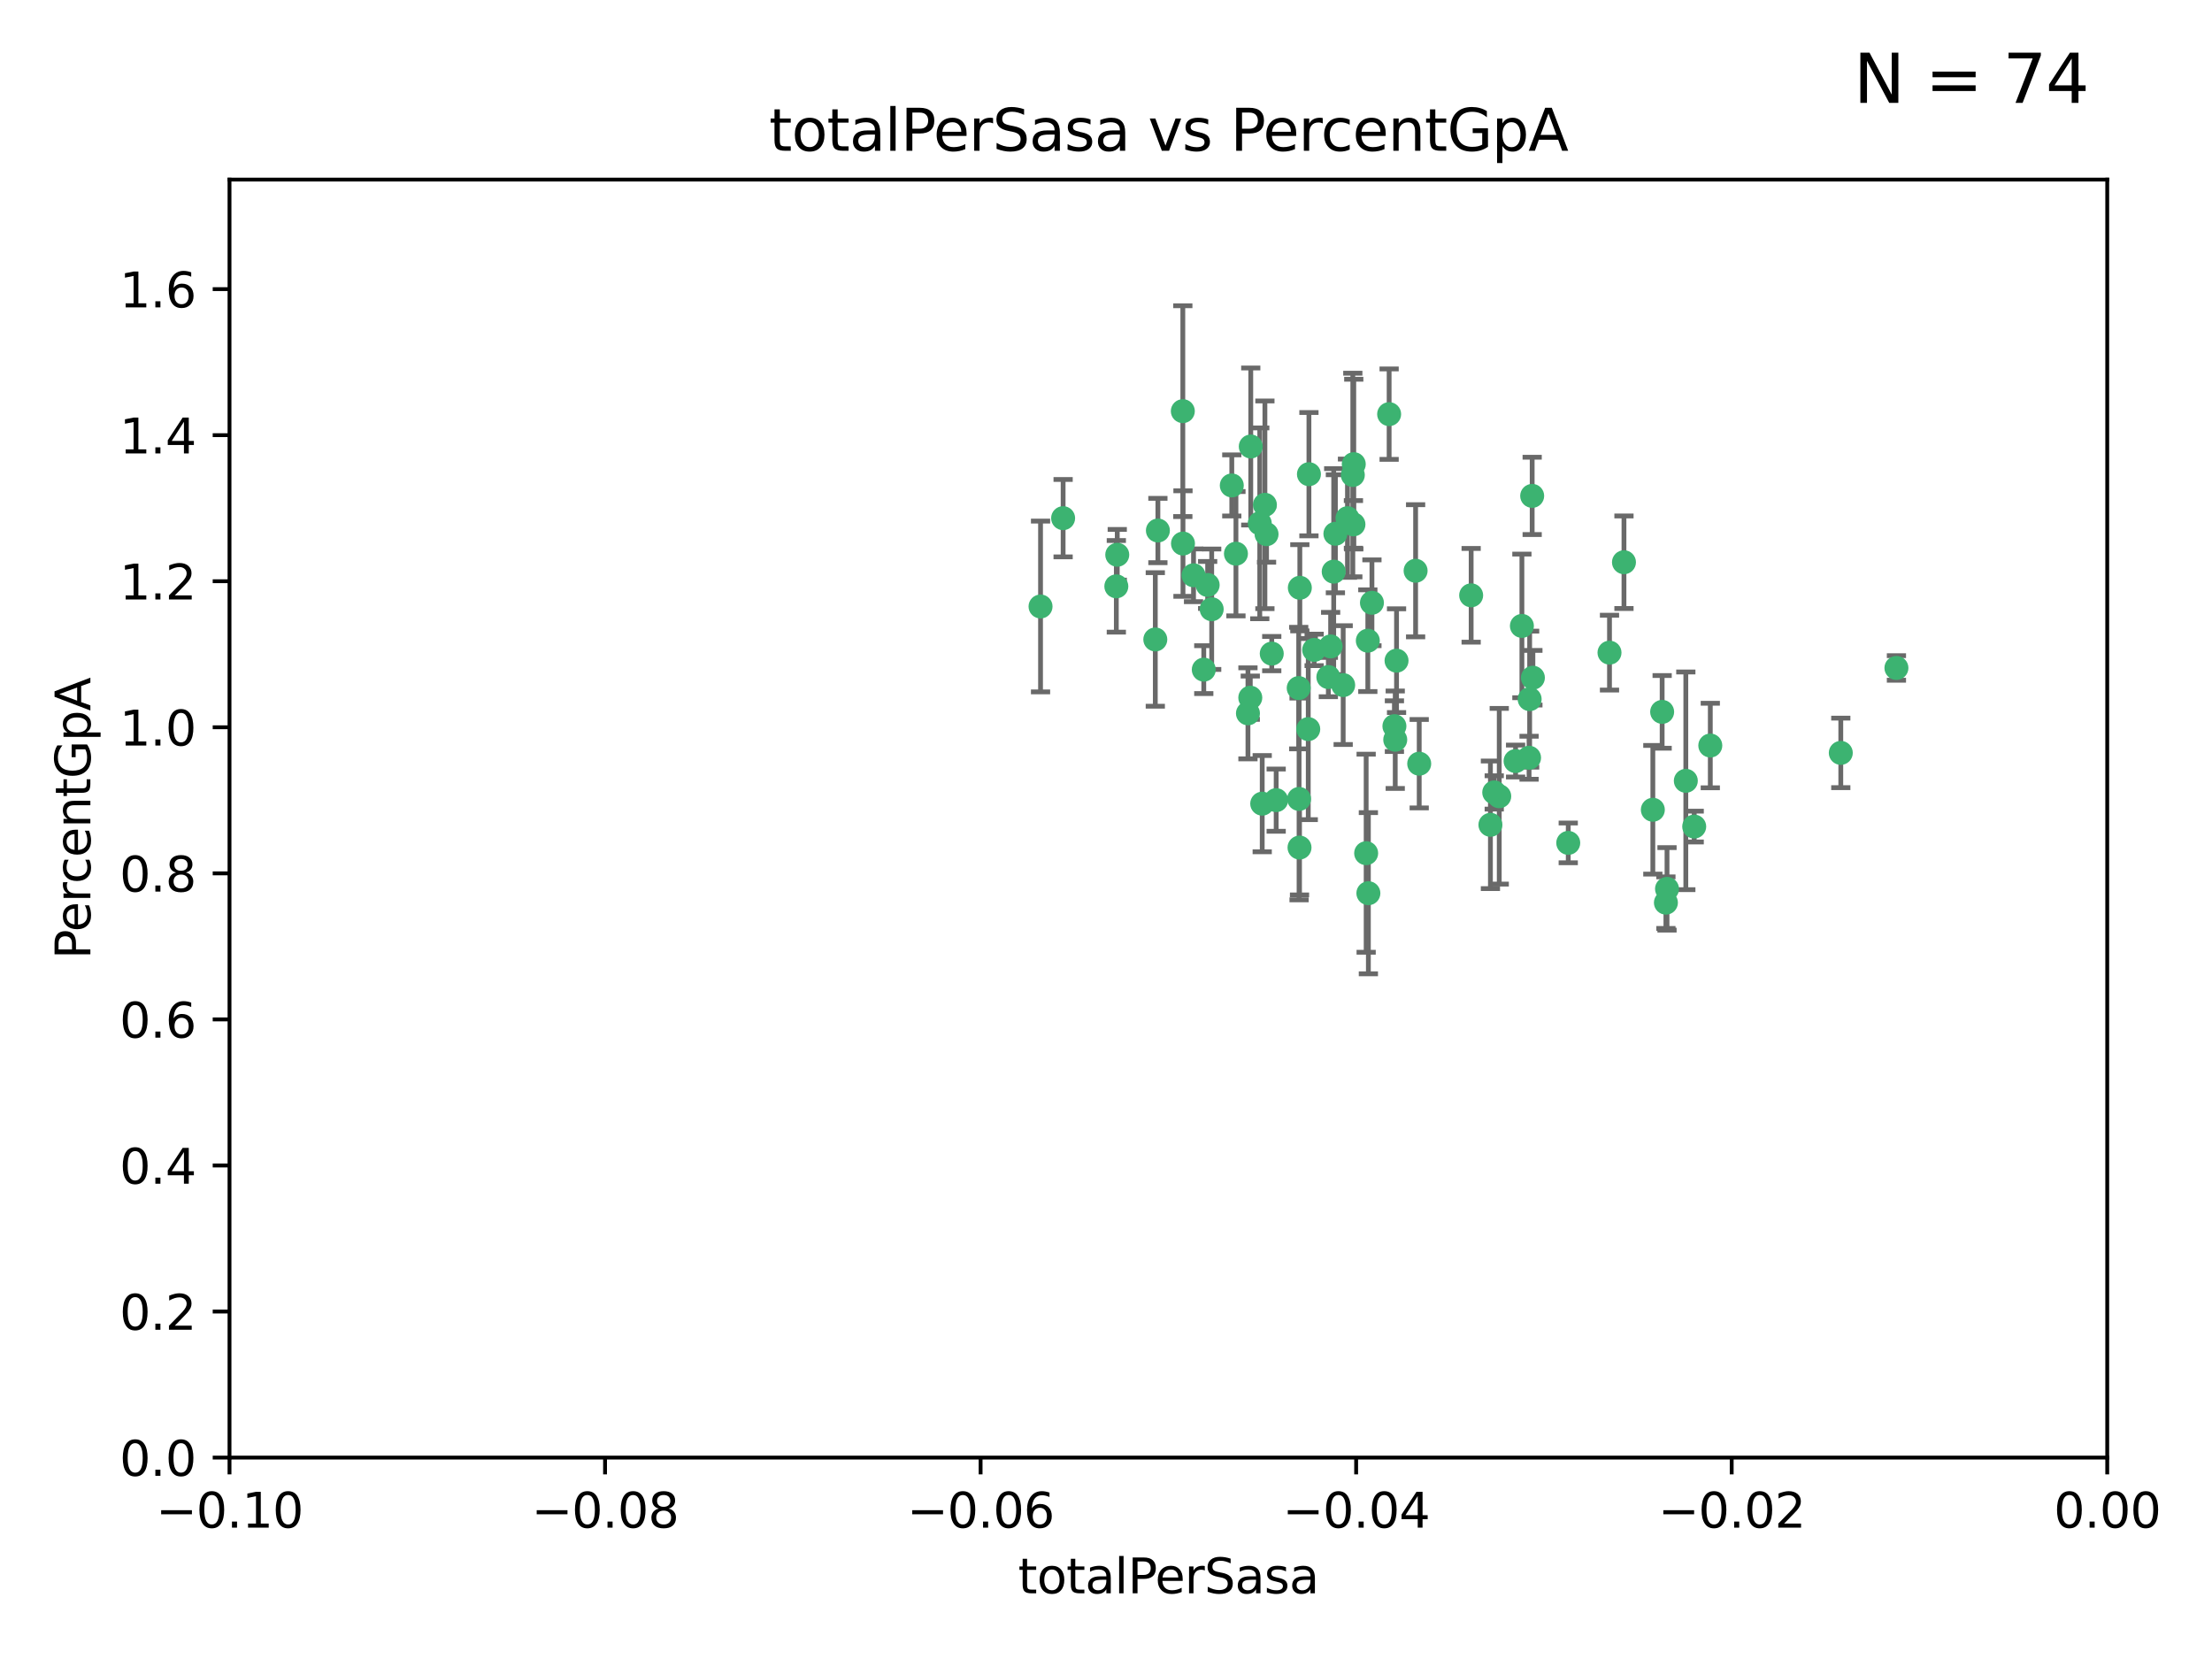 <?xml version="1.0" encoding="utf-8" standalone="no"?>
<!DOCTYPE svg PUBLIC "-//W3C//DTD SVG 1.1//EN"
  "http://www.w3.org/Graphics/SVG/1.1/DTD/svg11.dtd">
<svg xmlns:xlink="http://www.w3.org/1999/xlink" width="460.8pt" height="345.6pt" viewBox="0 0 460.8 345.6" xmlns="http://www.w3.org/2000/svg" version="1.1">
 <defs>
  <style type="text/css">*{stroke-linejoin: round; stroke-linecap: butt}</style>
 </defs>
 <g id="figure_1">
  <g id="patch_1">
   <path d="M 0 345.6 
L 460.8 345.6 
L 460.8 0 
L 0 0 
z
" style="fill: #ffffff"/>
  </g>
  <g id="axes_1">
   <g id="patch_2">
    <path d="M 47.81 303.64 
L 438.975 303.64 
L 438.975 37.411 
L 47.81 37.411 
z
" style="fill: #ffffff"/>
   </g>
   <g id="PathCollection_1">
    <defs>
     <path id="mb102b54fe2" d="M 0 1.118 
C 0.297 1.118 0.581 1 0.791 0.791 
C 1 0.581 1.118 0.297 1.118 0 
C 1.118 -0.297 1 -0.581 0.791 -0.791 
C 0.581 -1 0.297 -1.118 0 -1.118 
C -0.297 -1.118 -0.581 -1 -0.791 -0.791 
C -1 -0.581 -1.118 -0.297 -1.118 0 
C -1.118 0.297 -1 0.581 -0.791 0.791 
C -0.581 1 -0.297 1.118 0 1.118 
z
" style="stroke: #3cb371"/>
    </defs>
    <g clip-path="url(#p3f9f226280)">
     <use xlink:href="#mb102b54fe2" x="232.552" y="122.143" style="fill: #3cb371; stroke: #3cb371"/>
     <use xlink:href="#mb102b54fe2" x="240.671" y="133.21" style="fill: #3cb371; stroke: #3cb371"/>
     <use xlink:href="#mb102b54fe2" x="232.745" y="115.568" style="fill: #3cb371; stroke: #3cb371"/>
     <use xlink:href="#mb102b54fe2" x="246.437" y="113.232" style="fill: #3cb371; stroke: #3cb371"/>
     <use xlink:href="#mb102b54fe2" x="221.467" y="107.943" style="fill: #3cb371; stroke: #3cb371"/>
     <use xlink:href="#mb102b54fe2" x="272.674" y="98.781" style="fill: #3cb371; stroke: #3cb371"/>
     <use xlink:href="#mb102b54fe2" x="263.503" y="105.161" style="fill: #3cb371; stroke: #3cb371"/>
     <use xlink:href="#mb102b54fe2" x="216.764" y="126.342" style="fill: #3cb371; stroke: #3cb371"/>
     <use xlink:href="#mb102b54fe2" x="277.835" y="119.082" style="fill: #3cb371; stroke: #3cb371"/>
     <use xlink:href="#mb102b54fe2" x="260.557" y="93.014" style="fill: #3cb371; stroke: #3cb371"/>
     <use xlink:href="#mb102b54fe2" x="270.544" y="143.336" style="fill: #3cb371; stroke: #3cb371"/>
     <use xlink:href="#mb102b54fe2" x="277.196" y="134.663" style="fill: #3cb371; stroke: #3cb371"/>
     <use xlink:href="#mb102b54fe2" x="272.534" y="151.885" style="fill: #3cb371; stroke: #3cb371"/>
     <use xlink:href="#mb102b54fe2" x="256.604" y="101.126" style="fill: #3cb371; stroke: #3cb371"/>
     <use xlink:href="#mb102b54fe2" x="290.482" y="151.274" style="fill: #3cb371; stroke: #3cb371"/>
     <use xlink:href="#mb102b54fe2" x="270.621" y="166.436" style="fill: #3cb371; stroke: #3cb371"/>
     <use xlink:href="#mb102b54fe2" x="276.72" y="141.043" style="fill: #3cb371; stroke: #3cb371"/>
     <use xlink:href="#mb102b54fe2" x="246.404" y="85.648" style="fill: #3cb371; stroke: #3cb371"/>
     <use xlink:href="#mb102b54fe2" x="262.432" y="109.017" style="fill: #3cb371; stroke: #3cb371"/>
     <use xlink:href="#mb102b54fe2" x="265.85" y="166.685" style="fill: #3cb371; stroke: #3cb371"/>
     <use xlink:href="#mb102b54fe2" x="284.595" y="177.737" style="fill: #3cb371; stroke: #3cb371"/>
     <use xlink:href="#mb102b54fe2" x="284.942" y="133.468" style="fill: #3cb371; stroke: #3cb371"/>
     <use xlink:href="#mb102b54fe2" x="294.897" y="118.9" style="fill: #3cb371; stroke: #3cb371"/>
     <use xlink:href="#mb102b54fe2" x="273.761" y="135.386" style="fill: #3cb371; stroke: #3cb371"/>
     <use xlink:href="#mb102b54fe2" x="281.816" y="98.955" style="fill: #3cb371; stroke: #3cb371"/>
     <use xlink:href="#mb102b54fe2" x="250.768" y="139.497" style="fill: #3cb371; stroke: #3cb371"/>
     <use xlink:href="#mb102b54fe2" x="290.925" y="137.629" style="fill: #3cb371; stroke: #3cb371"/>
     <use xlink:href="#mb102b54fe2" x="259.971" y="148.602" style="fill: #3cb371; stroke: #3cb371"/>
     <use xlink:href="#mb102b54fe2" x="280.703" y="107.949" style="fill: #3cb371; stroke: #3cb371"/>
     <use xlink:href="#mb102b54fe2" x="263.845" y="111.281" style="fill: #3cb371; stroke: #3cb371"/>
     <use xlink:href="#mb102b54fe2" x="262.942" y="167.417" style="fill: #3cb371; stroke: #3cb371"/>
     <use xlink:href="#mb102b54fe2" x="251.577" y="121.859" style="fill: #3cb371; stroke: #3cb371"/>
     <use xlink:href="#mb102b54fe2" x="289.382" y="86.272" style="fill: #3cb371; stroke: #3cb371"/>
     <use xlink:href="#mb102b54fe2" x="270.779" y="122.444" style="fill: #3cb371; stroke: #3cb371"/>
     <use xlink:href="#mb102b54fe2" x="257.47" y="115.347" style="fill: #3cb371; stroke: #3cb371"/>
     <use xlink:href="#mb102b54fe2" x="241.211" y="110.514" style="fill: #3cb371; stroke: #3cb371"/>
     <use xlink:href="#mb102b54fe2" x="270.713" y="176.562" style="fill: #3cb371; stroke: #3cb371"/>
     <use xlink:href="#mb102b54fe2" x="281.947" y="109.239" style="fill: #3cb371; stroke: #3cb371"/>
     <use xlink:href="#mb102b54fe2" x="264.929" y="136.161" style="fill: #3cb371; stroke: #3cb371"/>
     <use xlink:href="#mb102b54fe2" x="312.32" y="165.873" style="fill: #3cb371; stroke: #3cb371"/>
     <use xlink:href="#mb102b54fe2" x="260.457" y="145.341" style="fill: #3cb371; stroke: #3cb371"/>
     <use xlink:href="#mb102b54fe2" x="285.058" y="186.072" style="fill: #3cb371; stroke: #3cb371"/>
     <use xlink:href="#mb102b54fe2" x="285.8" y="125.569" style="fill: #3cb371; stroke: #3cb371"/>
     <use xlink:href="#mb102b54fe2" x="290.654" y="154.097" style="fill: #3cb371; stroke: #3cb371"/>
     <use xlink:href="#mb102b54fe2" x="310.482" y="171.824" style="fill: #3cb371; stroke: #3cb371"/>
     <use xlink:href="#mb102b54fe2" x="295.647" y="159.094" style="fill: #3cb371; stroke: #3cb371"/>
     <use xlink:href="#mb102b54fe2" x="319.33" y="141.181" style="fill: #3cb371; stroke: #3cb371"/>
     <use xlink:href="#mb102b54fe2" x="282.014" y="96.69" style="fill: #3cb371; stroke: #3cb371"/>
     <use xlink:href="#mb102b54fe2" x="317.039" y="130.388" style="fill: #3cb371; stroke: #3cb371"/>
     <use xlink:href="#mb102b54fe2" x="278.187" y="111.192" style="fill: #3cb371; stroke: #3cb371"/>
     <use xlink:href="#mb102b54fe2" x="248.634" y="119.843" style="fill: #3cb371; stroke: #3cb371"/>
     <use xlink:href="#mb102b54fe2" x="311.277" y="165.075" style="fill: #3cb371; stroke: #3cb371"/>
     <use xlink:href="#mb102b54fe2" x="279.809" y="142.72" style="fill: #3cb371; stroke: #3cb371"/>
     <use xlink:href="#mb102b54fe2" x="252.418" y="126.913" style="fill: #3cb371; stroke: #3cb371"/>
     <use xlink:href="#mb102b54fe2" x="315.723" y="158.542" style="fill: #3cb371; stroke: #3cb371"/>
     <use xlink:href="#mb102b54fe2" x="318.654" y="145.644" style="fill: #3cb371; stroke: #3cb371"/>
     <use xlink:href="#mb102b54fe2" x="338.302" y="117.123" style="fill: #3cb371; stroke: #3cb371"/>
     <use xlink:href="#mb102b54fe2" x="306.468" y="124.015" style="fill: #3cb371; stroke: #3cb371"/>
     <use xlink:href="#mb102b54fe2" x="319.18" y="103.302" style="fill: #3cb371; stroke: #3cb371"/>
     <use xlink:href="#mb102b54fe2" x="335.288" y="135.958" style="fill: #3cb371; stroke: #3cb371"/>
     <use xlink:href="#mb102b54fe2" x="326.694" y="175.59" style="fill: #3cb371; stroke: #3cb371"/>
     <use xlink:href="#mb102b54fe2" x="344.316" y="168.689" style="fill: #3cb371; stroke: #3cb371"/>
     <use xlink:href="#mb102b54fe2" x="318.533" y="157.852" style="fill: #3cb371; stroke: #3cb371"/>
     <use xlink:href="#mb102b54fe2" x="346.255" y="148.297" style="fill: #3cb371; stroke: #3cb371"/>
     <use xlink:href="#mb102b54fe2" x="352.935" y="172.188" style="fill: #3cb371; stroke: #3cb371"/>
     <use xlink:href="#mb102b54fe2" x="347.04" y="188.041" style="fill: #3cb371; stroke: #3cb371"/>
     <use xlink:href="#mb102b54fe2" x="356.287" y="155.307" style="fill: #3cb371; stroke: #3cb371"/>
     <use xlink:href="#mb102b54fe2" x="347.27" y="185.169" style="fill: #3cb371; stroke: #3cb371"/>
     <use xlink:href="#mb102b54fe2" x="351.187" y="162.658" style="fill: #3cb371; stroke: #3cb371"/>
     <use xlink:href="#mb102b54fe2" x="383.471" y="156.841" style="fill: #3cb371; stroke: #3cb371"/>
     <use xlink:href="#mb102b54fe2" x="395.06" y="139.145" style="fill: #3cb371; stroke: #3cb371"/>
    </g>
   </g>
   <g id="matplotlib.axis_1">
    <g id="xtick_1">
     <g id="line2d_1">
      <defs>
       <path id="mff9593e4e1" d="M 0 0 
L 0 3.5 
" style="stroke: #000000; stroke-width: 0.8"/>
      </defs>
      <g>
       <use xlink:href="#mff9593e4e1" x="47.81" y="303.64" style="stroke: #000000; stroke-width: 0.8"/>
      </g>
     </g>
     <g id="text_1">
      <!-- −0.10 -->
      <g transform="translate(32.487 318.238)scale(0.1 -0.1)">
       <defs>
        <path id="DejaVuSans-2212" d="M 678 2272 
L 4684 2272 
L 4684 1741 
L 678 1741 
L 678 2272 
z
" transform="scale(0.016)"/>
        <path id="DejaVuSans-30" d="M 2034 4250 
Q 1547 4250 1301 3770 
Q 1056 3291 1056 2328 
Q 1056 1369 1301 889 
Q 1547 409 2034 409 
Q 2525 409 2770 889 
Q 3016 1369 3016 2328 
Q 3016 3291 2770 3770 
Q 2525 4250 2034 4250 
z
M 2034 4750 
Q 2819 4750 3233 4129 
Q 3647 3509 3647 2328 
Q 3647 1150 3233 529 
Q 2819 -91 2034 -91 
Q 1250 -91 836 529 
Q 422 1150 422 2328 
Q 422 3509 836 4129 
Q 1250 4750 2034 4750 
z
" transform="scale(0.016)"/>
        <path id="DejaVuSans-2e" d="M 684 794 
L 1344 794 
L 1344 0 
L 684 0 
L 684 794 
z
" transform="scale(0.016)"/>
        <path id="DejaVuSans-31" d="M 794 531 
L 1825 531 
L 1825 4091 
L 703 3866 
L 703 4441 
L 1819 4666 
L 2450 4666 
L 2450 531 
L 3481 531 
L 3481 0 
L 794 0 
L 794 531 
z
" transform="scale(0.016)"/>
       </defs>
       <use xlink:href="#DejaVuSans-2212"/>
       <use xlink:href="#DejaVuSans-30" x="83.789"/>
       <use xlink:href="#DejaVuSans-2e" x="147.412"/>
       <use xlink:href="#DejaVuSans-31" x="179.199"/>
       <use xlink:href="#DejaVuSans-30" x="242.822"/>
      </g>
     </g>
    </g>
    <g id="xtick_2">
     <g id="line2d_2">
      <g>
       <use xlink:href="#mff9593e4e1" x="126.043" y="303.64" style="stroke: #000000; stroke-width: 0.8"/>
      </g>
     </g>
     <g id="text_2">
      <!-- −0.08 -->
      <g transform="translate(110.72 318.238)scale(0.1 -0.1)">
       <defs>
        <path id="DejaVuSans-38" d="M 2034 2216 
Q 1584 2216 1326 1975 
Q 1069 1734 1069 1313 
Q 1069 891 1326 650 
Q 1584 409 2034 409 
Q 2484 409 2743 651 
Q 3003 894 3003 1313 
Q 3003 1734 2745 1975 
Q 2488 2216 2034 2216 
z
M 1403 2484 
Q 997 2584 770 2862 
Q 544 3141 544 3541 
Q 544 4100 942 4425 
Q 1341 4750 2034 4750 
Q 2731 4750 3128 4425 
Q 3525 4100 3525 3541 
Q 3525 3141 3298 2862 
Q 3072 2584 2669 2484 
Q 3125 2378 3379 2068 
Q 3634 1759 3634 1313 
Q 3634 634 3220 271 
Q 2806 -91 2034 -91 
Q 1263 -91 848 271 
Q 434 634 434 1313 
Q 434 1759 690 2068 
Q 947 2378 1403 2484 
z
M 1172 3481 
Q 1172 3119 1398 2916 
Q 1625 2713 2034 2713 
Q 2441 2713 2670 2916 
Q 2900 3119 2900 3481 
Q 2900 3844 2670 4047 
Q 2441 4250 2034 4250 
Q 1625 4250 1398 4047 
Q 1172 3844 1172 3481 
z
" transform="scale(0.016)"/>
       </defs>
       <use xlink:href="#DejaVuSans-2212"/>
       <use xlink:href="#DejaVuSans-30" x="83.789"/>
       <use xlink:href="#DejaVuSans-2e" x="147.412"/>
       <use xlink:href="#DejaVuSans-30" x="179.199"/>
       <use xlink:href="#DejaVuSans-38" x="242.822"/>
      </g>
     </g>
    </g>
    <g id="xtick_3">
     <g id="line2d_3">
      <g>
       <use xlink:href="#mff9593e4e1" x="204.276" y="303.64" style="stroke: #000000; stroke-width: 0.8"/>
      </g>
     </g>
     <g id="text_3">
      <!-- −0.06 -->
      <g transform="translate(188.953 318.238)scale(0.1 -0.1)">
       <defs>
        <path id="DejaVuSans-36" d="M 2113 2584 
Q 1688 2584 1439 2293 
Q 1191 2003 1191 1497 
Q 1191 994 1439 701 
Q 1688 409 2113 409 
Q 2538 409 2786 701 
Q 3034 994 3034 1497 
Q 3034 2003 2786 2293 
Q 2538 2584 2113 2584 
z
M 3366 4563 
L 3366 3988 
Q 3128 4100 2886 4159 
Q 2644 4219 2406 4219 
Q 1781 4219 1451 3797 
Q 1122 3375 1075 2522 
Q 1259 2794 1537 2939 
Q 1816 3084 2150 3084 
Q 2853 3084 3261 2657 
Q 3669 2231 3669 1497 
Q 3669 778 3244 343 
Q 2819 -91 2113 -91 
Q 1303 -91 875 529 
Q 447 1150 447 2328 
Q 447 3434 972 4092 
Q 1497 4750 2381 4750 
Q 2619 4750 2861 4703 
Q 3103 4656 3366 4563 
z
" transform="scale(0.016)"/>
       </defs>
       <use xlink:href="#DejaVuSans-2212"/>
       <use xlink:href="#DejaVuSans-30" x="83.789"/>
       <use xlink:href="#DejaVuSans-2e" x="147.412"/>
       <use xlink:href="#DejaVuSans-30" x="179.199"/>
       <use xlink:href="#DejaVuSans-36" x="242.822"/>
      </g>
     </g>
    </g>
    <g id="xtick_4">
     <g id="line2d_4">
      <g>
       <use xlink:href="#mff9593e4e1" x="282.509" y="303.64" style="stroke: #000000; stroke-width: 0.8"/>
      </g>
     </g>
     <g id="text_4">
      <!-- −0.04 -->
      <g transform="translate(267.186 318.238)scale(0.1 -0.1)">
       <defs>
        <path id="DejaVuSans-34" d="M 2419 4116 
L 825 1625 
L 2419 1625 
L 2419 4116 
z
M 2253 4666 
L 3047 4666 
L 3047 1625 
L 3713 1625 
L 3713 1100 
L 3047 1100 
L 3047 0 
L 2419 0 
L 2419 1100 
L 313 1100 
L 313 1709 
L 2253 4666 
z
" transform="scale(0.016)"/>
       </defs>
       <use xlink:href="#DejaVuSans-2212"/>
       <use xlink:href="#DejaVuSans-30" x="83.789"/>
       <use xlink:href="#DejaVuSans-2e" x="147.412"/>
       <use xlink:href="#DejaVuSans-30" x="179.199"/>
       <use xlink:href="#DejaVuSans-34" x="242.822"/>
      </g>
     </g>
    </g>
    <g id="xtick_5">
     <g id="line2d_5">
      <g>
       <use xlink:href="#mff9593e4e1" x="360.742" y="303.64" style="stroke: #000000; stroke-width: 0.8"/>
      </g>
     </g>
     <g id="text_5">
      <!-- −0.02 -->
      <g transform="translate(345.419 318.238)scale(0.1 -0.1)">
       <defs>
        <path id="DejaVuSans-32" d="M 1228 531 
L 3431 531 
L 3431 0 
L 469 0 
L 469 531 
Q 828 903 1448 1529 
Q 2069 2156 2228 2338 
Q 2531 2678 2651 2914 
Q 2772 3150 2772 3378 
Q 2772 3750 2511 3984 
Q 2250 4219 1831 4219 
Q 1534 4219 1204 4116 
Q 875 4013 500 3803 
L 500 4441 
Q 881 4594 1212 4672 
Q 1544 4750 1819 4750 
Q 2544 4750 2975 4387 
Q 3406 4025 3406 3419 
Q 3406 3131 3298 2873 
Q 3191 2616 2906 2266 
Q 2828 2175 2409 1742 
Q 1991 1309 1228 531 
z
" transform="scale(0.016)"/>
       </defs>
       <use xlink:href="#DejaVuSans-2212"/>
       <use xlink:href="#DejaVuSans-30" x="83.789"/>
       <use xlink:href="#DejaVuSans-2e" x="147.412"/>
       <use xlink:href="#DejaVuSans-30" x="179.199"/>
       <use xlink:href="#DejaVuSans-32" x="242.822"/>
      </g>
     </g>
    </g>
    <g id="xtick_6">
     <g id="line2d_6">
      <g>
       <use xlink:href="#mff9593e4e1" x="438.975" y="303.64" style="stroke: #000000; stroke-width: 0.8"/>
      </g>
     </g>
     <g id="text_6">
      <!-- 0.00 -->
      <g transform="translate(427.842 318.238)scale(0.1 -0.1)">
       <use xlink:href="#DejaVuSans-30"/>
       <use xlink:href="#DejaVuSans-2e" x="63.623"/>
       <use xlink:href="#DejaVuSans-30" x="95.41"/>
       <use xlink:href="#DejaVuSans-30" x="159.033"/>
      </g>
     </g>
    </g>
    <g id="text_7">
     <!-- totalPerSasa -->
     <g transform="translate(212.087 331.917)scale(0.1 -0.1)">
      <defs>
       <path id="DejaVuSans-74" d="M 1172 4494 
L 1172 3500 
L 2356 3500 
L 2356 3053 
L 1172 3053 
L 1172 1153 
Q 1172 725 1289 603 
Q 1406 481 1766 481 
L 2356 481 
L 2356 0 
L 1766 0 
Q 1100 0 847 248 
Q 594 497 594 1153 
L 594 3053 
L 172 3053 
L 172 3500 
L 594 3500 
L 594 4494 
L 1172 4494 
z
" transform="scale(0.016)"/>
       <path id="DejaVuSans-6f" d="M 1959 3097 
Q 1497 3097 1228 2736 
Q 959 2375 959 1747 
Q 959 1119 1226 758 
Q 1494 397 1959 397 
Q 2419 397 2687 759 
Q 2956 1122 2956 1747 
Q 2956 2369 2687 2733 
Q 2419 3097 1959 3097 
z
M 1959 3584 
Q 2709 3584 3137 3096 
Q 3566 2609 3566 1747 
Q 3566 888 3137 398 
Q 2709 -91 1959 -91 
Q 1206 -91 779 398 
Q 353 888 353 1747 
Q 353 2609 779 3096 
Q 1206 3584 1959 3584 
z
" transform="scale(0.016)"/>
       <path id="DejaVuSans-61" d="M 2194 1759 
Q 1497 1759 1228 1600 
Q 959 1441 959 1056 
Q 959 750 1161 570 
Q 1363 391 1709 391 
Q 2188 391 2477 730 
Q 2766 1069 2766 1631 
L 2766 1759 
L 2194 1759 
z
M 3341 1997 
L 3341 0 
L 2766 0 
L 2766 531 
Q 2569 213 2275 61 
Q 1981 -91 1556 -91 
Q 1019 -91 701 211 
Q 384 513 384 1019 
Q 384 1609 779 1909 
Q 1175 2209 1959 2209 
L 2766 2209 
L 2766 2266 
Q 2766 2663 2505 2880 
Q 2244 3097 1772 3097 
Q 1472 3097 1187 3025 
Q 903 2953 641 2809 
L 641 3341 
Q 956 3463 1253 3523 
Q 1550 3584 1831 3584 
Q 2591 3584 2966 3190 
Q 3341 2797 3341 1997 
z
" transform="scale(0.016)"/>
       <path id="DejaVuSans-6c" d="M 603 4863 
L 1178 4863 
L 1178 0 
L 603 0 
L 603 4863 
z
" transform="scale(0.016)"/>
       <path id="DejaVuSans-50" d="M 1259 4147 
L 1259 2394 
L 2053 2394 
Q 2494 2394 2734 2622 
Q 2975 2850 2975 3272 
Q 2975 3691 2734 3919 
Q 2494 4147 2053 4147 
L 1259 4147 
z
M 628 4666 
L 2053 4666 
Q 2838 4666 3239 4311 
Q 3641 3956 3641 3272 
Q 3641 2581 3239 2228 
Q 2838 1875 2053 1875 
L 1259 1875 
L 1259 0 
L 628 0 
L 628 4666 
z
" transform="scale(0.016)"/>
       <path id="DejaVuSans-65" d="M 3597 1894 
L 3597 1613 
L 953 1613 
Q 991 1019 1311 708 
Q 1631 397 2203 397 
Q 2534 397 2845 478 
Q 3156 559 3463 722 
L 3463 178 
Q 3153 47 2828 -22 
Q 2503 -91 2169 -91 
Q 1331 -91 842 396 
Q 353 884 353 1716 
Q 353 2575 817 3079 
Q 1281 3584 2069 3584 
Q 2775 3584 3186 3129 
Q 3597 2675 3597 1894 
z
M 3022 2063 
Q 3016 2534 2758 2815 
Q 2500 3097 2075 3097 
Q 1594 3097 1305 2825 
Q 1016 2553 972 2059 
L 3022 2063 
z
" transform="scale(0.016)"/>
       <path id="DejaVuSans-72" d="M 2631 2963 
Q 2534 3019 2420 3045 
Q 2306 3072 2169 3072 
Q 1681 3072 1420 2755 
Q 1159 2438 1159 1844 
L 1159 0 
L 581 0 
L 581 3500 
L 1159 3500 
L 1159 2956 
Q 1341 3275 1631 3429 
Q 1922 3584 2338 3584 
Q 2397 3584 2469 3576 
Q 2541 3569 2628 3553 
L 2631 2963 
z
" transform="scale(0.016)"/>
       <path id="DejaVuSans-53" d="M 3425 4513 
L 3425 3897 
Q 3066 4069 2747 4153 
Q 2428 4238 2131 4238 
Q 1616 4238 1336 4038 
Q 1056 3838 1056 3469 
Q 1056 3159 1242 3001 
Q 1428 2844 1947 2747 
L 2328 2669 
Q 3034 2534 3370 2195 
Q 3706 1856 3706 1288 
Q 3706 609 3251 259 
Q 2797 -91 1919 -91 
Q 1588 -91 1214 -16 
Q 841 59 441 206 
L 441 856 
Q 825 641 1194 531 
Q 1563 422 1919 422 
Q 2459 422 2753 634 
Q 3047 847 3047 1241 
Q 3047 1584 2836 1778 
Q 2625 1972 2144 2069 
L 1759 2144 
Q 1053 2284 737 2584 
Q 422 2884 422 3419 
Q 422 4038 858 4394 
Q 1294 4750 2059 4750 
Q 2388 4750 2728 4690 
Q 3069 4631 3425 4513 
z
" transform="scale(0.016)"/>
       <path id="DejaVuSans-73" d="M 2834 3397 
L 2834 2853 
Q 2591 2978 2328 3040 
Q 2066 3103 1784 3103 
Q 1356 3103 1142 2972 
Q 928 2841 928 2578 
Q 928 2378 1081 2264 
Q 1234 2150 1697 2047 
L 1894 2003 
Q 2506 1872 2764 1633 
Q 3022 1394 3022 966 
Q 3022 478 2636 193 
Q 2250 -91 1575 -91 
Q 1294 -91 989 -36 
Q 684 19 347 128 
L 347 722 
Q 666 556 975 473 
Q 1284 391 1588 391 
Q 1994 391 2212 530 
Q 2431 669 2431 922 
Q 2431 1156 2273 1281 
Q 2116 1406 1581 1522 
L 1381 1569 
Q 847 1681 609 1914 
Q 372 2147 372 2553 
Q 372 3047 722 3315 
Q 1072 3584 1716 3584 
Q 2034 3584 2315 3537 
Q 2597 3491 2834 3397 
z
" transform="scale(0.016)"/>
      </defs>
      <use xlink:href="#DejaVuSans-74"/>
      <use xlink:href="#DejaVuSans-6f" x="39.209"/>
      <use xlink:href="#DejaVuSans-74" x="100.391"/>
      <use xlink:href="#DejaVuSans-61" x="139.6"/>
      <use xlink:href="#DejaVuSans-6c" x="200.879"/>
      <use xlink:href="#DejaVuSans-50" x="228.662"/>
      <use xlink:href="#DejaVuSans-65" x="285.34"/>
      <use xlink:href="#DejaVuSans-72" x="346.863"/>
      <use xlink:href="#DejaVuSans-53" x="387.977"/>
      <use xlink:href="#DejaVuSans-61" x="451.453"/>
      <use xlink:href="#DejaVuSans-73" x="512.732"/>
      <use xlink:href="#DejaVuSans-61" x="564.832"/>
     </g>
    </g>
   </g>
   <g id="matplotlib.axis_2">
    <g id="ytick_1">
     <g id="line2d_7">
      <defs>
       <path id="m29a6196846" d="M 0 0 
L -3.5 0 
" style="stroke: #000000; stroke-width: 0.8"/>
      </defs>
      <g>
       <use xlink:href="#m29a6196846" x="47.81" y="303.64" style="stroke: #000000; stroke-width: 0.8"/>
      </g>
     </g>
     <g id="text_8">
      <!-- 0.0 -->
      <g transform="translate(24.907 307.439)scale(0.1 -0.1)">
       <use xlink:href="#DejaVuSans-30"/>
       <use xlink:href="#DejaVuSans-2e" x="63.623"/>
       <use xlink:href="#DejaVuSans-30" x="95.41"/>
      </g>
     </g>
    </g>
    <g id="ytick_2">
     <g id="line2d_8">
      <g>
       <use xlink:href="#m29a6196846" x="47.81" y="273.214" style="stroke: #000000; stroke-width: 0.8"/>
      </g>
     </g>
     <g id="text_9">
      <!-- 0.2 -->
      <g transform="translate(24.907 277.013)scale(0.1 -0.1)">
       <use xlink:href="#DejaVuSans-30"/>
       <use xlink:href="#DejaVuSans-2e" x="63.623"/>
       <use xlink:href="#DejaVuSans-32" x="95.41"/>
      </g>
     </g>
    </g>
    <g id="ytick_3">
     <g id="line2d_9">
      <g>
       <use xlink:href="#m29a6196846" x="47.81" y="242.788" style="stroke: #000000; stroke-width: 0.8"/>
      </g>
     </g>
     <g id="text_10">
      <!-- 0.4 -->
      <g transform="translate(24.907 246.587)scale(0.1 -0.1)">
       <use xlink:href="#DejaVuSans-30"/>
       <use xlink:href="#DejaVuSans-2e" x="63.623"/>
       <use xlink:href="#DejaVuSans-34" x="95.41"/>
      </g>
     </g>
    </g>
    <g id="ytick_4">
     <g id="line2d_10">
      <g>
       <use xlink:href="#m29a6196846" x="47.81" y="212.362" style="stroke: #000000; stroke-width: 0.8"/>
      </g>
     </g>
     <g id="text_11">
      <!-- 0.6 -->
      <g transform="translate(24.907 216.161)scale(0.1 -0.1)">
       <use xlink:href="#DejaVuSans-30"/>
       <use xlink:href="#DejaVuSans-2e" x="63.623"/>
       <use xlink:href="#DejaVuSans-36" x="95.41"/>
      </g>
     </g>
    </g>
    <g id="ytick_5">
     <g id="line2d_11">
      <g>
       <use xlink:href="#m29a6196846" x="47.81" y="181.935" style="stroke: #000000; stroke-width: 0.8"/>
      </g>
     </g>
     <g id="text_12">
      <!-- 0.8 -->
      <g transform="translate(24.907 185.735)scale(0.1 -0.1)">
       <use xlink:href="#DejaVuSans-30"/>
       <use xlink:href="#DejaVuSans-2e" x="63.623"/>
       <use xlink:href="#DejaVuSans-38" x="95.41"/>
      </g>
     </g>
    </g>
    <g id="ytick_6">
     <g id="line2d_12">
      <g>
       <use xlink:href="#m29a6196846" x="47.81" y="151.509" style="stroke: #000000; stroke-width: 0.8"/>
      </g>
     </g>
     <g id="text_13">
      <!-- 1.0 -->
      <g transform="translate(24.907 155.308)scale(0.1 -0.1)">
       <use xlink:href="#DejaVuSans-31"/>
       <use xlink:href="#DejaVuSans-2e" x="63.623"/>
       <use xlink:href="#DejaVuSans-30" x="95.41"/>
      </g>
     </g>
    </g>
    <g id="ytick_7">
     <g id="line2d_13">
      <g>
       <use xlink:href="#m29a6196846" x="47.81" y="121.083" style="stroke: #000000; stroke-width: 0.8"/>
      </g>
     </g>
     <g id="text_14">
      <!-- 1.2 -->
      <g transform="translate(24.907 124.882)scale(0.1 -0.1)">
       <use xlink:href="#DejaVuSans-31"/>
       <use xlink:href="#DejaVuSans-2e" x="63.623"/>
       <use xlink:href="#DejaVuSans-32" x="95.41"/>
      </g>
     </g>
    </g>
    <g id="ytick_8">
     <g id="line2d_14">
      <g>
       <use xlink:href="#m29a6196846" x="47.81" y="90.657" style="stroke: #000000; stroke-width: 0.8"/>
      </g>
     </g>
     <g id="text_15">
      <!-- 1.4 -->
      <g transform="translate(24.907 94.456)scale(0.1 -0.1)">
       <use xlink:href="#DejaVuSans-31"/>
       <use xlink:href="#DejaVuSans-2e" x="63.623"/>
       <use xlink:href="#DejaVuSans-34" x="95.41"/>
      </g>
     </g>
    </g>
    <g id="ytick_9">
     <g id="line2d_15">
      <g>
       <use xlink:href="#m29a6196846" x="47.81" y="60.231" style="stroke: #000000; stroke-width: 0.8"/>
      </g>
     </g>
     <g id="text_16">
      <!-- 1.6 -->
      <g transform="translate(24.907 64.03)scale(0.1 -0.1)">
       <use xlink:href="#DejaVuSans-31"/>
       <use xlink:href="#DejaVuSans-2e" x="63.623"/>
       <use xlink:href="#DejaVuSans-36" x="95.41"/>
      </g>
     </g>
    </g>
    <g id="text_17">
     <!-- PercentGpA -->
     <g transform="translate(18.827 199.802)rotate(-90)scale(0.1 -0.1)">
      <defs>
       <path id="DejaVuSans-63" d="M 3122 3366 
L 3122 2828 
Q 2878 2963 2633 3030 
Q 2388 3097 2138 3097 
Q 1578 3097 1268 2742 
Q 959 2388 959 1747 
Q 959 1106 1268 751 
Q 1578 397 2138 397 
Q 2388 397 2633 464 
Q 2878 531 3122 666 
L 3122 134 
Q 2881 22 2623 -34 
Q 2366 -91 2075 -91 
Q 1284 -91 818 406 
Q 353 903 353 1747 
Q 353 2603 823 3093 
Q 1294 3584 2113 3584 
Q 2378 3584 2631 3529 
Q 2884 3475 3122 3366 
z
" transform="scale(0.016)"/>
       <path id="DejaVuSans-6e" d="M 3513 2113 
L 3513 0 
L 2938 0 
L 2938 2094 
Q 2938 2591 2744 2837 
Q 2550 3084 2163 3084 
Q 1697 3084 1428 2787 
Q 1159 2491 1159 1978 
L 1159 0 
L 581 0 
L 581 3500 
L 1159 3500 
L 1159 2956 
Q 1366 3272 1645 3428 
Q 1925 3584 2291 3584 
Q 2894 3584 3203 3211 
Q 3513 2838 3513 2113 
z
" transform="scale(0.016)"/>
       <path id="DejaVuSans-47" d="M 3809 666 
L 3809 1919 
L 2778 1919 
L 2778 2438 
L 4434 2438 
L 4434 434 
Q 4069 175 3628 42 
Q 3188 -91 2688 -91 
Q 1594 -91 976 548 
Q 359 1188 359 2328 
Q 359 3472 976 4111 
Q 1594 4750 2688 4750 
Q 3144 4750 3555 4637 
Q 3966 4525 4313 4306 
L 4313 3634 
Q 3963 3931 3569 4081 
Q 3175 4231 2741 4231 
Q 1884 4231 1454 3753 
Q 1025 3275 1025 2328 
Q 1025 1384 1454 906 
Q 1884 428 2741 428 
Q 3075 428 3337 486 
Q 3600 544 3809 666 
z
" transform="scale(0.016)"/>
       <path id="DejaVuSans-70" d="M 1159 525 
L 1159 -1331 
L 581 -1331 
L 581 3500 
L 1159 3500 
L 1159 2969 
Q 1341 3281 1617 3432 
Q 1894 3584 2278 3584 
Q 2916 3584 3314 3078 
Q 3713 2572 3713 1747 
Q 3713 922 3314 415 
Q 2916 -91 2278 -91 
Q 1894 -91 1617 61 
Q 1341 213 1159 525 
z
M 3116 1747 
Q 3116 2381 2855 2742 
Q 2594 3103 2138 3103 
Q 1681 3103 1420 2742 
Q 1159 2381 1159 1747 
Q 1159 1113 1420 752 
Q 1681 391 2138 391 
Q 2594 391 2855 752 
Q 3116 1113 3116 1747 
z
" transform="scale(0.016)"/>
       <path id="DejaVuSans-41" d="M 2188 4044 
L 1331 1722 
L 3047 1722 
L 2188 4044 
z
M 1831 4666 
L 2547 4666 
L 4325 0 
L 3669 0 
L 3244 1197 
L 1141 1197 
L 716 0 
L 50 0 
L 1831 4666 
z
" transform="scale(0.016)"/>
      </defs>
      <use xlink:href="#DejaVuSans-50"/>
      <use xlink:href="#DejaVuSans-65" x="56.678"/>
      <use xlink:href="#DejaVuSans-72" x="118.201"/>
      <use xlink:href="#DejaVuSans-63" x="157.064"/>
      <use xlink:href="#DejaVuSans-65" x="212.045"/>
      <use xlink:href="#DejaVuSans-6e" x="273.568"/>
      <use xlink:href="#DejaVuSans-74" x="336.947"/>
      <use xlink:href="#DejaVuSans-47" x="376.156"/>
      <use xlink:href="#DejaVuSans-70" x="453.646"/>
      <use xlink:href="#DejaVuSans-41" x="517.123"/>
     </g>
    </g>
   </g>
   <g id="LineCollection_1">
    <path d="M 232.552 131.684 
L 232.552 112.601 
" clip-path="url(#p3f9f226280)" style="fill: none; stroke: #696969"/>
    <path d="M 240.671 147.122 
L 240.671 119.298 
" clip-path="url(#p3f9f226280)" style="fill: none; stroke: #696969"/>
    <path d="M 232.745 120.843 
L 232.745 110.292 
" clip-path="url(#p3f9f226280)" style="fill: none; stroke: #696969"/>
    <path d="M 246.437 124.224 
L 246.437 102.241 
" clip-path="url(#p3f9f226280)" style="fill: none; stroke: #696969"/>
    <path d="M 221.467 116.002 
L 221.467 99.884 
" clip-path="url(#p3f9f226280)" style="fill: none; stroke: #696969"/>
    <path d="M 272.674 111.622 
L 272.674 85.94 
" clip-path="url(#p3f9f226280)" style="fill: none; stroke: #696969"/>
    <path d="M 263.503 126.793 
L 263.503 83.529 
" clip-path="url(#p3f9f226280)" style="fill: none; stroke: #696969"/>
    <path d="M 216.764 144.131 
L 216.764 108.553 
" clip-path="url(#p3f9f226280)" style="fill: none; stroke: #696969"/>
    <path d="M 277.835 140.54 
L 277.835 97.624 
" clip-path="url(#p3f9f226280)" style="fill: none; stroke: #696969"/>
    <path d="M 260.557 109.37 
L 260.557 76.657 
" clip-path="url(#p3f9f226280)" style="fill: none; stroke: #696969"/>
    <path d="M 270.544 155.999 
L 270.544 130.673 
" clip-path="url(#p3f9f226280)" style="fill: none; stroke: #696969"/>
    <path d="M 277.196 141.76 
L 277.196 127.565 
" clip-path="url(#p3f9f226280)" style="fill: none; stroke: #696969"/>
    <path d="M 272.534 170.748 
L 272.534 133.021 
" clip-path="url(#p3f9f226280)" style="fill: none; stroke: #696969"/>
    <path d="M 256.604 107.492 
L 256.604 94.76 
" clip-path="url(#p3f9f226280)" style="fill: none; stroke: #696969"/>
    <path d="M 290.482 156.555 
L 290.482 145.993 
" clip-path="url(#p3f9f226280)" style="fill: none; stroke: #696969"/>
    <path d="M 270.621 187.454 
L 270.621 145.417 
" clip-path="url(#p3f9f226280)" style="fill: none; stroke: #696969"/>
    <path d="M 276.72 145.137 
L 276.72 136.95 
" clip-path="url(#p3f9f226280)" style="fill: none; stroke: #696969"/>
    <path d="M 246.404 107.604 
L 246.404 63.693 
" clip-path="url(#p3f9f226280)" style="fill: none; stroke: #696969"/>
    <path d="M 262.432 128.892 
L 262.432 89.143 
" clip-path="url(#p3f9f226280)" style="fill: none; stroke: #696969"/>
    <path d="M 265.85 173.167 
L 265.85 160.202 
" clip-path="url(#p3f9f226280)" style="fill: none; stroke: #696969"/>
    <path d="M 284.595 198.37 
L 284.595 157.105 
" clip-path="url(#p3f9f226280)" style="fill: none; stroke: #696969"/>
    <path d="M 284.942 144.058 
L 284.942 122.877 
" clip-path="url(#p3f9f226280)" style="fill: none; stroke: #696969"/>
    <path d="M 294.897 132.664 
L 294.897 105.136 
" clip-path="url(#p3f9f226280)" style="fill: none; stroke: #696969"/>
    <path d="M 273.761 138.663 
L 273.761 132.109 
" clip-path="url(#p3f9f226280)" style="fill: none; stroke: #696969"/>
    <path d="M 281.816 120.165 
L 281.816 77.745 
" clip-path="url(#p3f9f226280)" style="fill: none; stroke: #696969"/>
    <path d="M 250.768 144.481 
L 250.768 134.514 
" clip-path="url(#p3f9f226280)" style="fill: none; stroke: #696969"/>
    <path d="M 290.925 148.436 
L 290.925 126.823 
" clip-path="url(#p3f9f226280)" style="fill: none; stroke: #696969"/>
    <path d="M 259.971 158.086 
L 259.971 139.118 
" clip-path="url(#p3f9f226280)" style="fill: none; stroke: #696969"/>
    <path d="M 280.703 120.265 
L 280.703 95.634 
" clip-path="url(#p3f9f226280)" style="fill: none; stroke: #696969"/>
    <path d="M 263.845 117.118 
L 263.845 105.444 
" clip-path="url(#p3f9f226280)" style="fill: none; stroke: #696969"/>
    <path d="M 262.942 177.442 
L 262.942 157.392 
" clip-path="url(#p3f9f226280)" style="fill: none; stroke: #696969"/>
    <path d="M 251.577 126.751 
L 251.577 116.967 
" clip-path="url(#p3f9f226280)" style="fill: none; stroke: #696969"/>
    <path d="M 289.382 95.691 
L 289.382 76.852 
" clip-path="url(#p3f9f226280)" style="fill: none; stroke: #696969"/>
    <path d="M 270.779 131.425 
L 270.779 113.463 
" clip-path="url(#p3f9f226280)" style="fill: none; stroke: #696969"/>
    <path d="M 257.47 128.299 
L 257.47 102.395 
" clip-path="url(#p3f9f226280)" style="fill: none; stroke: #696969"/>
    <path d="M 241.211 117.217 
L 241.211 103.811 
" clip-path="url(#p3f9f226280)" style="fill: none; stroke: #696969"/>
    <path d="M 270.713 186.427 
L 270.713 166.697 
" clip-path="url(#p3f9f226280)" style="fill: none; stroke: #696969"/>
    <path d="M 281.947 114.195 
L 281.947 104.283 
" clip-path="url(#p3f9f226280)" style="fill: none; stroke: #696969"/>
    <path d="M 264.929 139.736 
L 264.929 132.587 
" clip-path="url(#p3f9f226280)" style="fill: none; stroke: #696969"/>
    <path d="M 312.32 184.172 
L 312.32 147.574 
" clip-path="url(#p3f9f226280)" style="fill: none; stroke: #696969"/>
    <path d="M 260.457 149.851 
L 260.457 140.831 
" clip-path="url(#p3f9f226280)" style="fill: none; stroke: #696969"/>
    <path d="M 285.058 202.862 
L 285.058 169.282 
" clip-path="url(#p3f9f226280)" style="fill: none; stroke: #696969"/>
    <path d="M 285.8 134.51 
L 285.8 116.629 
" clip-path="url(#p3f9f226280)" style="fill: none; stroke: #696969"/>
    <path d="M 290.654 164.246 
L 290.654 143.949 
" clip-path="url(#p3f9f226280)" style="fill: none; stroke: #696969"/>
    <path d="M 310.482 185.115 
L 310.482 158.533 
" clip-path="url(#p3f9f226280)" style="fill: none; stroke: #696969"/>
    <path d="M 295.647 168.305 
L 295.647 149.883 
" clip-path="url(#p3f9f226280)" style="fill: none; stroke: #696969"/>
    <path d="M 319.33 146.872 
L 319.33 135.491 
" clip-path="url(#p3f9f226280)" style="fill: none; stroke: #696969"/>
    <path d="M 282.014 114.37 
L 282.014 79.009 
" clip-path="url(#p3f9f226280)" style="fill: none; stroke: #696969"/>
    <path d="M 317.039 145.35 
L 317.039 115.426 
" clip-path="url(#p3f9f226280)" style="fill: none; stroke: #696969"/>
    <path d="M 278.187 123.488 
L 278.187 98.897 
" clip-path="url(#p3f9f226280)" style="fill: none; stroke: #696969"/>
    <path d="M 248.634 125.336 
L 248.634 114.351 
" clip-path="url(#p3f9f226280)" style="fill: none; stroke: #696969"/>
    <path d="M 311.277 168.546 
L 311.277 161.604 
" clip-path="url(#p3f9f226280)" style="fill: none; stroke: #696969"/>
    <path d="M 279.809 155.094 
L 279.809 130.347 
" clip-path="url(#p3f9f226280)" style="fill: none; stroke: #696969"/>
    <path d="M 252.418 139.456 
L 252.418 114.37 
" clip-path="url(#p3f9f226280)" style="fill: none; stroke: #696969"/>
    <path d="M 315.723 161.867 
L 315.723 155.217 
" clip-path="url(#p3f9f226280)" style="fill: none; stroke: #696969"/>
    <path d="M 318.654 159.813 
L 318.654 131.474 
" clip-path="url(#p3f9f226280)" style="fill: none; stroke: #696969"/>
    <path d="M 338.302 126.763 
L 338.302 107.483 
" clip-path="url(#p3f9f226280)" style="fill: none; stroke: #696969"/>
    <path d="M 306.468 133.777 
L 306.468 114.253 
" clip-path="url(#p3f9f226280)" style="fill: none; stroke: #696969"/>
    <path d="M 319.18 111.355 
L 319.18 95.25 
" clip-path="url(#p3f9f226280)" style="fill: none; stroke: #696969"/>
    <path d="M 335.288 143.75 
L 335.288 128.166 
" clip-path="url(#p3f9f226280)" style="fill: none; stroke: #696969"/>
    <path d="M 326.694 179.727 
L 326.694 171.452 
" clip-path="url(#p3f9f226280)" style="fill: none; stroke: #696969"/>
    <path d="M 344.316 182.093 
L 344.316 155.286 
" clip-path="url(#p3f9f226280)" style="fill: none; stroke: #696969"/>
    <path d="M 318.533 162.333 
L 318.533 153.37 
" clip-path="url(#p3f9f226280)" style="fill: none; stroke: #696969"/>
    <path d="M 346.255 155.865 
L 346.255 140.729 
" clip-path="url(#p3f9f226280)" style="fill: none; stroke: #696969"/>
    <path d="M 352.935 175.398 
L 352.935 168.977 
" clip-path="url(#p3f9f226280)" style="fill: none; stroke: #696969"/>
    <path d="M 347.04 193.412 
L 347.04 182.671 
" clip-path="url(#p3f9f226280)" style="fill: none; stroke: #696969"/>
    <path d="M 356.287 164.111 
L 356.287 146.503 
" clip-path="url(#p3f9f226280)" style="fill: none; stroke: #696969"/>
    <path d="M 347.27 193.766 
L 347.27 176.573 
" clip-path="url(#p3f9f226280)" style="fill: none; stroke: #696969"/>
    <path d="M 351.187 185.331 
L 351.187 139.985 
" clip-path="url(#p3f9f226280)" style="fill: none; stroke: #696969"/>
    <path d="M 383.471 164.083 
L 383.471 149.6 
" clip-path="url(#p3f9f226280)" style="fill: none; stroke: #696969"/>
    <path d="M 395.06 141.705 
L 395.06 136.585 
" clip-path="url(#p3f9f226280)" style="fill: none; stroke: #696969"/>
   </g>
   <g id="line2d_16">
    <defs>
     <path id="m3d001cdcbd" d="M 2 0 
L -2 -0 
" style="stroke: #696969"/>
    </defs>
    <g clip-path="url(#p3f9f226280)">
     <use xlink:href="#m3d001cdcbd" x="232.552" y="131.684" style="fill: #696969; stroke: #696969"/>
     <use xlink:href="#m3d001cdcbd" x="240.671" y="147.122" style="fill: #696969; stroke: #696969"/>
     <use xlink:href="#m3d001cdcbd" x="232.745" y="120.843" style="fill: #696969; stroke: #696969"/>
     <use xlink:href="#m3d001cdcbd" x="246.437" y="124.224" style="fill: #696969; stroke: #696969"/>
     <use xlink:href="#m3d001cdcbd" x="221.467" y="116.002" style="fill: #696969; stroke: #696969"/>
     <use xlink:href="#m3d001cdcbd" x="272.674" y="111.622" style="fill: #696969; stroke: #696969"/>
     <use xlink:href="#m3d001cdcbd" x="263.503" y="126.793" style="fill: #696969; stroke: #696969"/>
     <use xlink:href="#m3d001cdcbd" x="216.764" y="144.131" style="fill: #696969; stroke: #696969"/>
     <use xlink:href="#m3d001cdcbd" x="277.835" y="140.54" style="fill: #696969; stroke: #696969"/>
     <use xlink:href="#m3d001cdcbd" x="260.557" y="109.37" style="fill: #696969; stroke: #696969"/>
     <use xlink:href="#m3d001cdcbd" x="270.544" y="155.999" style="fill: #696969; stroke: #696969"/>
     <use xlink:href="#m3d001cdcbd" x="277.196" y="141.76" style="fill: #696969; stroke: #696969"/>
     <use xlink:href="#m3d001cdcbd" x="272.534" y="170.748" style="fill: #696969; stroke: #696969"/>
     <use xlink:href="#m3d001cdcbd" x="256.604" y="107.492" style="fill: #696969; stroke: #696969"/>
     <use xlink:href="#m3d001cdcbd" x="290.482" y="156.555" style="fill: #696969; stroke: #696969"/>
     <use xlink:href="#m3d001cdcbd" x="270.621" y="187.454" style="fill: #696969; stroke: #696969"/>
     <use xlink:href="#m3d001cdcbd" x="276.72" y="145.137" style="fill: #696969; stroke: #696969"/>
     <use xlink:href="#m3d001cdcbd" x="246.404" y="107.604" style="fill: #696969; stroke: #696969"/>
     <use xlink:href="#m3d001cdcbd" x="262.432" y="128.892" style="fill: #696969; stroke: #696969"/>
     <use xlink:href="#m3d001cdcbd" x="265.85" y="173.167" style="fill: #696969; stroke: #696969"/>
     <use xlink:href="#m3d001cdcbd" x="284.595" y="198.37" style="fill: #696969; stroke: #696969"/>
     <use xlink:href="#m3d001cdcbd" x="284.942" y="144.058" style="fill: #696969; stroke: #696969"/>
     <use xlink:href="#m3d001cdcbd" x="294.897" y="132.664" style="fill: #696969; stroke: #696969"/>
     <use xlink:href="#m3d001cdcbd" x="273.761" y="138.663" style="fill: #696969; stroke: #696969"/>
     <use xlink:href="#m3d001cdcbd" x="281.816" y="120.165" style="fill: #696969; stroke: #696969"/>
     <use xlink:href="#m3d001cdcbd" x="250.768" y="144.481" style="fill: #696969; stroke: #696969"/>
     <use xlink:href="#m3d001cdcbd" x="290.925" y="148.436" style="fill: #696969; stroke: #696969"/>
     <use xlink:href="#m3d001cdcbd" x="259.971" y="158.086" style="fill: #696969; stroke: #696969"/>
     <use xlink:href="#m3d001cdcbd" x="280.703" y="120.265" style="fill: #696969; stroke: #696969"/>
     <use xlink:href="#m3d001cdcbd" x="263.845" y="117.118" style="fill: #696969; stroke: #696969"/>
     <use xlink:href="#m3d001cdcbd" x="262.942" y="177.442" style="fill: #696969; stroke: #696969"/>
     <use xlink:href="#m3d001cdcbd" x="251.577" y="126.751" style="fill: #696969; stroke: #696969"/>
     <use xlink:href="#m3d001cdcbd" x="289.382" y="95.691" style="fill: #696969; stroke: #696969"/>
     <use xlink:href="#m3d001cdcbd" x="270.779" y="131.425" style="fill: #696969; stroke: #696969"/>
     <use xlink:href="#m3d001cdcbd" x="257.47" y="128.299" style="fill: #696969; stroke: #696969"/>
     <use xlink:href="#m3d001cdcbd" x="241.211" y="117.217" style="fill: #696969; stroke: #696969"/>
     <use xlink:href="#m3d001cdcbd" x="270.713" y="186.427" style="fill: #696969; stroke: #696969"/>
     <use xlink:href="#m3d001cdcbd" x="281.947" y="114.195" style="fill: #696969; stroke: #696969"/>
     <use xlink:href="#m3d001cdcbd" x="264.929" y="139.736" style="fill: #696969; stroke: #696969"/>
     <use xlink:href="#m3d001cdcbd" x="312.32" y="184.172" style="fill: #696969; stroke: #696969"/>
     <use xlink:href="#m3d001cdcbd" x="260.457" y="149.851" style="fill: #696969; stroke: #696969"/>
     <use xlink:href="#m3d001cdcbd" x="285.058" y="202.862" style="fill: #696969; stroke: #696969"/>
     <use xlink:href="#m3d001cdcbd" x="285.8" y="134.51" style="fill: #696969; stroke: #696969"/>
     <use xlink:href="#m3d001cdcbd" x="290.654" y="164.246" style="fill: #696969; stroke: #696969"/>
     <use xlink:href="#m3d001cdcbd" x="310.482" y="185.115" style="fill: #696969; stroke: #696969"/>
     <use xlink:href="#m3d001cdcbd" x="295.647" y="168.305" style="fill: #696969; stroke: #696969"/>
     <use xlink:href="#m3d001cdcbd" x="319.33" y="146.872" style="fill: #696969; stroke: #696969"/>
     <use xlink:href="#m3d001cdcbd" x="282.014" y="114.37" style="fill: #696969; stroke: #696969"/>
     <use xlink:href="#m3d001cdcbd" x="317.039" y="145.35" style="fill: #696969; stroke: #696969"/>
     <use xlink:href="#m3d001cdcbd" x="278.187" y="123.488" style="fill: #696969; stroke: #696969"/>
     <use xlink:href="#m3d001cdcbd" x="248.634" y="125.336" style="fill: #696969; stroke: #696969"/>
     <use xlink:href="#m3d001cdcbd" x="311.277" y="168.546" style="fill: #696969; stroke: #696969"/>
     <use xlink:href="#m3d001cdcbd" x="279.809" y="155.094" style="fill: #696969; stroke: #696969"/>
     <use xlink:href="#m3d001cdcbd" x="252.418" y="139.456" style="fill: #696969; stroke: #696969"/>
     <use xlink:href="#m3d001cdcbd" x="315.723" y="161.867" style="fill: #696969; stroke: #696969"/>
     <use xlink:href="#m3d001cdcbd" x="318.654" y="159.813" style="fill: #696969; stroke: #696969"/>
     <use xlink:href="#m3d001cdcbd" x="338.302" y="126.763" style="fill: #696969; stroke: #696969"/>
     <use xlink:href="#m3d001cdcbd" x="306.468" y="133.777" style="fill: #696969; stroke: #696969"/>
     <use xlink:href="#m3d001cdcbd" x="319.18" y="111.355" style="fill: #696969; stroke: #696969"/>
     <use xlink:href="#m3d001cdcbd" x="335.288" y="143.75" style="fill: #696969; stroke: #696969"/>
     <use xlink:href="#m3d001cdcbd" x="326.694" y="179.727" style="fill: #696969; stroke: #696969"/>
     <use xlink:href="#m3d001cdcbd" x="344.316" y="182.093" style="fill: #696969; stroke: #696969"/>
     <use xlink:href="#m3d001cdcbd" x="318.533" y="162.333" style="fill: #696969; stroke: #696969"/>
     <use xlink:href="#m3d001cdcbd" x="346.255" y="155.865" style="fill: #696969; stroke: #696969"/>
     <use xlink:href="#m3d001cdcbd" x="352.935" y="175.398" style="fill: #696969; stroke: #696969"/>
     <use xlink:href="#m3d001cdcbd" x="347.04" y="193.412" style="fill: #696969; stroke: #696969"/>
     <use xlink:href="#m3d001cdcbd" x="356.287" y="164.111" style="fill: #696969; stroke: #696969"/>
     <use xlink:href="#m3d001cdcbd" x="347.27" y="193.766" style="fill: #696969; stroke: #696969"/>
     <use xlink:href="#m3d001cdcbd" x="351.187" y="185.331" style="fill: #696969; stroke: #696969"/>
     <use xlink:href="#m3d001cdcbd" x="383.471" y="164.083" style="fill: #696969; stroke: #696969"/>
     <use xlink:href="#m3d001cdcbd" x="395.06" y="141.705" style="fill: #696969; stroke: #696969"/>
    </g>
   </g>
   <g id="line2d_17">
    <g clip-path="url(#p3f9f226280)">
     <use xlink:href="#m3d001cdcbd" x="232.552" y="112.601" style="fill: #696969; stroke: #696969"/>
     <use xlink:href="#m3d001cdcbd" x="240.671" y="119.298" style="fill: #696969; stroke: #696969"/>
     <use xlink:href="#m3d001cdcbd" x="232.745" y="110.292" style="fill: #696969; stroke: #696969"/>
     <use xlink:href="#m3d001cdcbd" x="246.437" y="102.241" style="fill: #696969; stroke: #696969"/>
     <use xlink:href="#m3d001cdcbd" x="221.467" y="99.884" style="fill: #696969; stroke: #696969"/>
     <use xlink:href="#m3d001cdcbd" x="272.674" y="85.94" style="fill: #696969; stroke: #696969"/>
     <use xlink:href="#m3d001cdcbd" x="263.503" y="83.529" style="fill: #696969; stroke: #696969"/>
     <use xlink:href="#m3d001cdcbd" x="216.764" y="108.553" style="fill: #696969; stroke: #696969"/>
     <use xlink:href="#m3d001cdcbd" x="277.835" y="97.624" style="fill: #696969; stroke: #696969"/>
     <use xlink:href="#m3d001cdcbd" x="260.557" y="76.657" style="fill: #696969; stroke: #696969"/>
     <use xlink:href="#m3d001cdcbd" x="270.544" y="130.673" style="fill: #696969; stroke: #696969"/>
     <use xlink:href="#m3d001cdcbd" x="277.196" y="127.565" style="fill: #696969; stroke: #696969"/>
     <use xlink:href="#m3d001cdcbd" x="272.534" y="133.021" style="fill: #696969; stroke: #696969"/>
     <use xlink:href="#m3d001cdcbd" x="256.604" y="94.76" style="fill: #696969; stroke: #696969"/>
     <use xlink:href="#m3d001cdcbd" x="290.482" y="145.993" style="fill: #696969; stroke: #696969"/>
     <use xlink:href="#m3d001cdcbd" x="270.621" y="145.417" style="fill: #696969; stroke: #696969"/>
     <use xlink:href="#m3d001cdcbd" x="276.72" y="136.95" style="fill: #696969; stroke: #696969"/>
     <use xlink:href="#m3d001cdcbd" x="246.404" y="63.693" style="fill: #696969; stroke: #696969"/>
     <use xlink:href="#m3d001cdcbd" x="262.432" y="89.143" style="fill: #696969; stroke: #696969"/>
     <use xlink:href="#m3d001cdcbd" x="265.85" y="160.202" style="fill: #696969; stroke: #696969"/>
     <use xlink:href="#m3d001cdcbd" x="284.595" y="157.105" style="fill: #696969; stroke: #696969"/>
     <use xlink:href="#m3d001cdcbd" x="284.942" y="122.877" style="fill: #696969; stroke: #696969"/>
     <use xlink:href="#m3d001cdcbd" x="294.897" y="105.136" style="fill: #696969; stroke: #696969"/>
     <use xlink:href="#m3d001cdcbd" x="273.761" y="132.109" style="fill: #696969; stroke: #696969"/>
     <use xlink:href="#m3d001cdcbd" x="281.816" y="77.745" style="fill: #696969; stroke: #696969"/>
     <use xlink:href="#m3d001cdcbd" x="250.768" y="134.514" style="fill: #696969; stroke: #696969"/>
     <use xlink:href="#m3d001cdcbd" x="290.925" y="126.823" style="fill: #696969; stroke: #696969"/>
     <use xlink:href="#m3d001cdcbd" x="259.971" y="139.118" style="fill: #696969; stroke: #696969"/>
     <use xlink:href="#m3d001cdcbd" x="280.703" y="95.634" style="fill: #696969; stroke: #696969"/>
     <use xlink:href="#m3d001cdcbd" x="263.845" y="105.444" style="fill: #696969; stroke: #696969"/>
     <use xlink:href="#m3d001cdcbd" x="262.942" y="157.392" style="fill: #696969; stroke: #696969"/>
     <use xlink:href="#m3d001cdcbd" x="251.577" y="116.967" style="fill: #696969; stroke: #696969"/>
     <use xlink:href="#m3d001cdcbd" x="289.382" y="76.852" style="fill: #696969; stroke: #696969"/>
     <use xlink:href="#m3d001cdcbd" x="270.779" y="113.463" style="fill: #696969; stroke: #696969"/>
     <use xlink:href="#m3d001cdcbd" x="257.47" y="102.395" style="fill: #696969; stroke: #696969"/>
     <use xlink:href="#m3d001cdcbd" x="241.211" y="103.811" style="fill: #696969; stroke: #696969"/>
     <use xlink:href="#m3d001cdcbd" x="270.713" y="166.697" style="fill: #696969; stroke: #696969"/>
     <use xlink:href="#m3d001cdcbd" x="281.947" y="104.283" style="fill: #696969; stroke: #696969"/>
     <use xlink:href="#m3d001cdcbd" x="264.929" y="132.587" style="fill: #696969; stroke: #696969"/>
     <use xlink:href="#m3d001cdcbd" x="312.32" y="147.574" style="fill: #696969; stroke: #696969"/>
     <use xlink:href="#m3d001cdcbd" x="260.457" y="140.831" style="fill: #696969; stroke: #696969"/>
     <use xlink:href="#m3d001cdcbd" x="285.058" y="169.282" style="fill: #696969; stroke: #696969"/>
     <use xlink:href="#m3d001cdcbd" x="285.8" y="116.629" style="fill: #696969; stroke: #696969"/>
     <use xlink:href="#m3d001cdcbd" x="290.654" y="143.949" style="fill: #696969; stroke: #696969"/>
     <use xlink:href="#m3d001cdcbd" x="310.482" y="158.533" style="fill: #696969; stroke: #696969"/>
     <use xlink:href="#m3d001cdcbd" x="295.647" y="149.883" style="fill: #696969; stroke: #696969"/>
     <use xlink:href="#m3d001cdcbd" x="319.33" y="135.491" style="fill: #696969; stroke: #696969"/>
     <use xlink:href="#m3d001cdcbd" x="282.014" y="79.009" style="fill: #696969; stroke: #696969"/>
     <use xlink:href="#m3d001cdcbd" x="317.039" y="115.426" style="fill: #696969; stroke: #696969"/>
     <use xlink:href="#m3d001cdcbd" x="278.187" y="98.897" style="fill: #696969; stroke: #696969"/>
     <use xlink:href="#m3d001cdcbd" x="248.634" y="114.351" style="fill: #696969; stroke: #696969"/>
     <use xlink:href="#m3d001cdcbd" x="311.277" y="161.604" style="fill: #696969; stroke: #696969"/>
     <use xlink:href="#m3d001cdcbd" x="279.809" y="130.347" style="fill: #696969; stroke: #696969"/>
     <use xlink:href="#m3d001cdcbd" x="252.418" y="114.37" style="fill: #696969; stroke: #696969"/>
     <use xlink:href="#m3d001cdcbd" x="315.723" y="155.217" style="fill: #696969; stroke: #696969"/>
     <use xlink:href="#m3d001cdcbd" x="318.654" y="131.474" style="fill: #696969; stroke: #696969"/>
     <use xlink:href="#m3d001cdcbd" x="338.302" y="107.483" style="fill: #696969; stroke: #696969"/>
     <use xlink:href="#m3d001cdcbd" x="306.468" y="114.253" style="fill: #696969; stroke: #696969"/>
     <use xlink:href="#m3d001cdcbd" x="319.18" y="95.25" style="fill: #696969; stroke: #696969"/>
     <use xlink:href="#m3d001cdcbd" x="335.288" y="128.166" style="fill: #696969; stroke: #696969"/>
     <use xlink:href="#m3d001cdcbd" x="326.694" y="171.452" style="fill: #696969; stroke: #696969"/>
     <use xlink:href="#m3d001cdcbd" x="344.316" y="155.286" style="fill: #696969; stroke: #696969"/>
     <use xlink:href="#m3d001cdcbd" x="318.533" y="153.37" style="fill: #696969; stroke: #696969"/>
     <use xlink:href="#m3d001cdcbd" x="346.255" y="140.729" style="fill: #696969; stroke: #696969"/>
     <use xlink:href="#m3d001cdcbd" x="352.935" y="168.977" style="fill: #696969; stroke: #696969"/>
     <use xlink:href="#m3d001cdcbd" x="347.04" y="182.671" style="fill: #696969; stroke: #696969"/>
     <use xlink:href="#m3d001cdcbd" x="356.287" y="146.503" style="fill: #696969; stroke: #696969"/>
     <use xlink:href="#m3d001cdcbd" x="347.27" y="176.573" style="fill: #696969; stroke: #696969"/>
     <use xlink:href="#m3d001cdcbd" x="351.187" y="139.985" style="fill: #696969; stroke: #696969"/>
     <use xlink:href="#m3d001cdcbd" x="383.471" y="149.6" style="fill: #696969; stroke: #696969"/>
     <use xlink:href="#m3d001cdcbd" x="395.06" y="136.585" style="fill: #696969; stroke: #696969"/>
    </g>
   </g>
   <g id="line2d_18">
    <defs>
     <path id="m82c9dd53eb" d="M 0 2 
C 0.53 2 1.039 1.789 1.414 1.414 
C 1.789 1.039 2 0.53 2 0 
C 2 -0.53 1.789 -1.039 1.414 -1.414 
C 1.039 -1.789 0.53 -2 0 -2 
C -0.53 -2 -1.039 -1.789 -1.414 -1.414 
C -1.789 -1.039 -2 -0.53 -2 0 
C -2 0.53 -1.789 1.039 -1.414 1.414 
C -1.039 1.789 -0.53 2 0 2 
z
" style="stroke: #3cb371"/>
    </defs>
    <g clip-path="url(#p3f9f226280)">
     <use xlink:href="#m82c9dd53eb" x="232.552" y="122.143" style="fill: #3cb371; stroke: #3cb371"/>
     <use xlink:href="#m82c9dd53eb" x="240.671" y="133.21" style="fill: #3cb371; stroke: #3cb371"/>
     <use xlink:href="#m82c9dd53eb" x="232.745" y="115.568" style="fill: #3cb371; stroke: #3cb371"/>
     <use xlink:href="#m82c9dd53eb" x="246.437" y="113.232" style="fill: #3cb371; stroke: #3cb371"/>
     <use xlink:href="#m82c9dd53eb" x="221.467" y="107.943" style="fill: #3cb371; stroke: #3cb371"/>
     <use xlink:href="#m82c9dd53eb" x="272.674" y="98.781" style="fill: #3cb371; stroke: #3cb371"/>
     <use xlink:href="#m82c9dd53eb" x="263.503" y="105.161" style="fill: #3cb371; stroke: #3cb371"/>
     <use xlink:href="#m82c9dd53eb" x="216.764" y="126.342" style="fill: #3cb371; stroke: #3cb371"/>
     <use xlink:href="#m82c9dd53eb" x="277.835" y="119.082" style="fill: #3cb371; stroke: #3cb371"/>
     <use xlink:href="#m82c9dd53eb" x="260.557" y="93.014" style="fill: #3cb371; stroke: #3cb371"/>
     <use xlink:href="#m82c9dd53eb" x="270.544" y="143.336" style="fill: #3cb371; stroke: #3cb371"/>
     <use xlink:href="#m82c9dd53eb" x="277.196" y="134.663" style="fill: #3cb371; stroke: #3cb371"/>
     <use xlink:href="#m82c9dd53eb" x="272.534" y="151.885" style="fill: #3cb371; stroke: #3cb371"/>
     <use xlink:href="#m82c9dd53eb" x="256.604" y="101.126" style="fill: #3cb371; stroke: #3cb371"/>
     <use xlink:href="#m82c9dd53eb" x="290.482" y="151.274" style="fill: #3cb371; stroke: #3cb371"/>
     <use xlink:href="#m82c9dd53eb" x="270.621" y="166.436" style="fill: #3cb371; stroke: #3cb371"/>
     <use xlink:href="#m82c9dd53eb" x="276.72" y="141.043" style="fill: #3cb371; stroke: #3cb371"/>
     <use xlink:href="#m82c9dd53eb" x="246.404" y="85.648" style="fill: #3cb371; stroke: #3cb371"/>
     <use xlink:href="#m82c9dd53eb" x="262.432" y="109.017" style="fill: #3cb371; stroke: #3cb371"/>
     <use xlink:href="#m82c9dd53eb" x="265.85" y="166.685" style="fill: #3cb371; stroke: #3cb371"/>
     <use xlink:href="#m82c9dd53eb" x="284.595" y="177.737" style="fill: #3cb371; stroke: #3cb371"/>
     <use xlink:href="#m82c9dd53eb" x="284.942" y="133.468" style="fill: #3cb371; stroke: #3cb371"/>
     <use xlink:href="#m82c9dd53eb" x="294.897" y="118.9" style="fill: #3cb371; stroke: #3cb371"/>
     <use xlink:href="#m82c9dd53eb" x="273.761" y="135.386" style="fill: #3cb371; stroke: #3cb371"/>
     <use xlink:href="#m82c9dd53eb" x="281.816" y="98.955" style="fill: #3cb371; stroke: #3cb371"/>
     <use xlink:href="#m82c9dd53eb" x="250.768" y="139.497" style="fill: #3cb371; stroke: #3cb371"/>
     <use xlink:href="#m82c9dd53eb" x="290.925" y="137.629" style="fill: #3cb371; stroke: #3cb371"/>
     <use xlink:href="#m82c9dd53eb" x="259.971" y="148.602" style="fill: #3cb371; stroke: #3cb371"/>
     <use xlink:href="#m82c9dd53eb" x="280.703" y="107.949" style="fill: #3cb371; stroke: #3cb371"/>
     <use xlink:href="#m82c9dd53eb" x="263.845" y="111.281" style="fill: #3cb371; stroke: #3cb371"/>
     <use xlink:href="#m82c9dd53eb" x="262.942" y="167.417" style="fill: #3cb371; stroke: #3cb371"/>
     <use xlink:href="#m82c9dd53eb" x="251.577" y="121.859" style="fill: #3cb371; stroke: #3cb371"/>
     <use xlink:href="#m82c9dd53eb" x="289.382" y="86.272" style="fill: #3cb371; stroke: #3cb371"/>
     <use xlink:href="#m82c9dd53eb" x="270.779" y="122.444" style="fill: #3cb371; stroke: #3cb371"/>
     <use xlink:href="#m82c9dd53eb" x="257.47" y="115.347" style="fill: #3cb371; stroke: #3cb371"/>
     <use xlink:href="#m82c9dd53eb" x="241.211" y="110.514" style="fill: #3cb371; stroke: #3cb371"/>
     <use xlink:href="#m82c9dd53eb" x="270.713" y="176.562" style="fill: #3cb371; stroke: #3cb371"/>
     <use xlink:href="#m82c9dd53eb" x="281.947" y="109.239" style="fill: #3cb371; stroke: #3cb371"/>
     <use xlink:href="#m82c9dd53eb" x="264.929" y="136.161" style="fill: #3cb371; stroke: #3cb371"/>
     <use xlink:href="#m82c9dd53eb" x="312.32" y="165.873" style="fill: #3cb371; stroke: #3cb371"/>
     <use xlink:href="#m82c9dd53eb" x="260.457" y="145.341" style="fill: #3cb371; stroke: #3cb371"/>
     <use xlink:href="#m82c9dd53eb" x="285.058" y="186.072" style="fill: #3cb371; stroke: #3cb371"/>
     <use xlink:href="#m82c9dd53eb" x="285.8" y="125.569" style="fill: #3cb371; stroke: #3cb371"/>
     <use xlink:href="#m82c9dd53eb" x="290.654" y="154.097" style="fill: #3cb371; stroke: #3cb371"/>
     <use xlink:href="#m82c9dd53eb" x="310.482" y="171.824" style="fill: #3cb371; stroke: #3cb371"/>
     <use xlink:href="#m82c9dd53eb" x="295.647" y="159.094" style="fill: #3cb371; stroke: #3cb371"/>
     <use xlink:href="#m82c9dd53eb" x="319.33" y="141.181" style="fill: #3cb371; stroke: #3cb371"/>
     <use xlink:href="#m82c9dd53eb" x="282.014" y="96.69" style="fill: #3cb371; stroke: #3cb371"/>
     <use xlink:href="#m82c9dd53eb" x="317.039" y="130.388" style="fill: #3cb371; stroke: #3cb371"/>
     <use xlink:href="#m82c9dd53eb" x="278.187" y="111.192" style="fill: #3cb371; stroke: #3cb371"/>
     <use xlink:href="#m82c9dd53eb" x="248.634" y="119.843" style="fill: #3cb371; stroke: #3cb371"/>
     <use xlink:href="#m82c9dd53eb" x="311.277" y="165.075" style="fill: #3cb371; stroke: #3cb371"/>
     <use xlink:href="#m82c9dd53eb" x="279.809" y="142.72" style="fill: #3cb371; stroke: #3cb371"/>
     <use xlink:href="#m82c9dd53eb" x="252.418" y="126.913" style="fill: #3cb371; stroke: #3cb371"/>
     <use xlink:href="#m82c9dd53eb" x="315.723" y="158.542" style="fill: #3cb371; stroke: #3cb371"/>
     <use xlink:href="#m82c9dd53eb" x="318.654" y="145.644" style="fill: #3cb371; stroke: #3cb371"/>
     <use xlink:href="#m82c9dd53eb" x="338.302" y="117.123" style="fill: #3cb371; stroke: #3cb371"/>
     <use xlink:href="#m82c9dd53eb" x="306.468" y="124.015" style="fill: #3cb371; stroke: #3cb371"/>
     <use xlink:href="#m82c9dd53eb" x="319.18" y="103.302" style="fill: #3cb371; stroke: #3cb371"/>
     <use xlink:href="#m82c9dd53eb" x="335.288" y="135.958" style="fill: #3cb371; stroke: #3cb371"/>
     <use xlink:href="#m82c9dd53eb" x="326.694" y="175.59" style="fill: #3cb371; stroke: #3cb371"/>
     <use xlink:href="#m82c9dd53eb" x="344.316" y="168.689" style="fill: #3cb371; stroke: #3cb371"/>
     <use xlink:href="#m82c9dd53eb" x="318.533" y="157.852" style="fill: #3cb371; stroke: #3cb371"/>
     <use xlink:href="#m82c9dd53eb" x="346.255" y="148.297" style="fill: #3cb371; stroke: #3cb371"/>
     <use xlink:href="#m82c9dd53eb" x="352.935" y="172.188" style="fill: #3cb371; stroke: #3cb371"/>
     <use xlink:href="#m82c9dd53eb" x="347.04" y="188.041" style="fill: #3cb371; stroke: #3cb371"/>
     <use xlink:href="#m82c9dd53eb" x="356.287" y="155.307" style="fill: #3cb371; stroke: #3cb371"/>
     <use xlink:href="#m82c9dd53eb" x="347.27" y="185.169" style="fill: #3cb371; stroke: #3cb371"/>
     <use xlink:href="#m82c9dd53eb" x="351.187" y="162.658" style="fill: #3cb371; stroke: #3cb371"/>
     <use xlink:href="#m82c9dd53eb" x="383.471" y="156.841" style="fill: #3cb371; stroke: #3cb371"/>
     <use xlink:href="#m82c9dd53eb" x="395.06" y="139.145" style="fill: #3cb371; stroke: #3cb371"/>
    </g>
   </g>
   <g id="patch_3">
    <path d="M 47.81 303.64 
L 47.81 37.411 
" style="fill: none; stroke: #000000; stroke-width: 0.8; stroke-linejoin: miter; stroke-linecap: square"/>
   </g>
   <g id="patch_4">
    <path d="M 438.975 303.64 
L 438.975 37.411 
" style="fill: none; stroke: #000000; stroke-width: 0.8; stroke-linejoin: miter; stroke-linecap: square"/>
   </g>
   <g id="patch_5">
    <path d="M 47.81 303.64 
L 438.975 303.64 
" style="fill: none; stroke: #000000; stroke-width: 0.8; stroke-linejoin: miter; stroke-linecap: square"/>
   </g>
   <g id="patch_6">
    <path d="M 47.81 37.411 
L 438.975 37.411 
" style="fill: none; stroke: #000000; stroke-width: 0.8; stroke-linejoin: miter; stroke-linecap: square"/>
   </g>
   <g id="text_18">
    <!-- N = 74 -->
    <g transform="translate(386.144 21.426)scale(0.14 -0.14)">
     <defs>
      <path id="DejaVuSans-4e" d="M 628 4666 
L 1478 4666 
L 3547 763 
L 3547 4666 
L 4159 4666 
L 4159 0 
L 3309 0 
L 1241 3903 
L 1241 0 
L 628 0 
L 628 4666 
z
" transform="scale(0.016)"/>
      <path id="DejaVuSans-20" transform="scale(0.016)"/>
      <path id="DejaVuSans-3d" d="M 678 2906 
L 4684 2906 
L 4684 2381 
L 678 2381 
L 678 2906 
z
M 678 1631 
L 4684 1631 
L 4684 1100 
L 678 1100 
L 678 1631 
z
" transform="scale(0.016)"/>
      <path id="DejaVuSans-37" d="M 525 4666 
L 3525 4666 
L 3525 4397 
L 1831 0 
L 1172 0 
L 2766 4134 
L 525 4134 
L 525 4666 
z
" transform="scale(0.016)"/>
     </defs>
     <use xlink:href="#DejaVuSans-4e"/>
     <use xlink:href="#DejaVuSans-20" x="74.805"/>
     <use xlink:href="#DejaVuSans-3d" x="106.592"/>
     <use xlink:href="#DejaVuSans-20" x="190.381"/>
     <use xlink:href="#DejaVuSans-37" x="222.168"/>
     <use xlink:href="#DejaVuSans-34" x="285.791"/>
    </g>
   </g>
   <g id="text_19">
    <!-- totalPerSasa vs PercentGpA -->
    <g transform="translate(160.203 31.411)scale(0.12 -0.12)">
     <defs>
      <path id="DejaVuSans-76" d="M 191 3500 
L 800 3500 
L 1894 563 
L 2988 3500 
L 3597 3500 
L 2284 0 
L 1503 0 
L 191 3500 
z
" transform="scale(0.016)"/>
     </defs>
     <use xlink:href="#DejaVuSans-74"/>
     <use xlink:href="#DejaVuSans-6f" x="39.209"/>
     <use xlink:href="#DejaVuSans-74" x="100.391"/>
     <use xlink:href="#DejaVuSans-61" x="139.6"/>
     <use xlink:href="#DejaVuSans-6c" x="200.879"/>
     <use xlink:href="#DejaVuSans-50" x="228.662"/>
     <use xlink:href="#DejaVuSans-65" x="285.34"/>
     <use xlink:href="#DejaVuSans-72" x="346.863"/>
     <use xlink:href="#DejaVuSans-53" x="387.977"/>
     <use xlink:href="#DejaVuSans-61" x="451.453"/>
     <use xlink:href="#DejaVuSans-73" x="512.732"/>
     <use xlink:href="#DejaVuSans-61" x="564.832"/>
     <use xlink:href="#DejaVuSans-20" x="626.111"/>
     <use xlink:href="#DejaVuSans-76" x="657.898"/>
     <use xlink:href="#DejaVuSans-73" x="717.078"/>
     <use xlink:href="#DejaVuSans-20" x="769.178"/>
     <use xlink:href="#DejaVuSans-50" x="800.965"/>
     <use xlink:href="#DejaVuSans-65" x="857.643"/>
     <use xlink:href="#DejaVuSans-72" x="919.166"/>
     <use xlink:href="#DejaVuSans-63" x="958.029"/>
     <use xlink:href="#DejaVuSans-65" x="1013.01"/>
     <use xlink:href="#DejaVuSans-6e" x="1074.533"/>
     <use xlink:href="#DejaVuSans-74" x="1137.912"/>
     <use xlink:href="#DejaVuSans-47" x="1177.121"/>
     <use xlink:href="#DejaVuSans-70" x="1254.611"/>
     <use xlink:href="#DejaVuSans-41" x="1318.088"/>
    </g>
   </g>
  </g>
 </g>
 <defs>
  <clipPath id="p3f9f226280">
   <rect x="47.81" y="37.411" width="391.165" height="266.229"/>
  </clipPath>
 </defs>
</svg>
